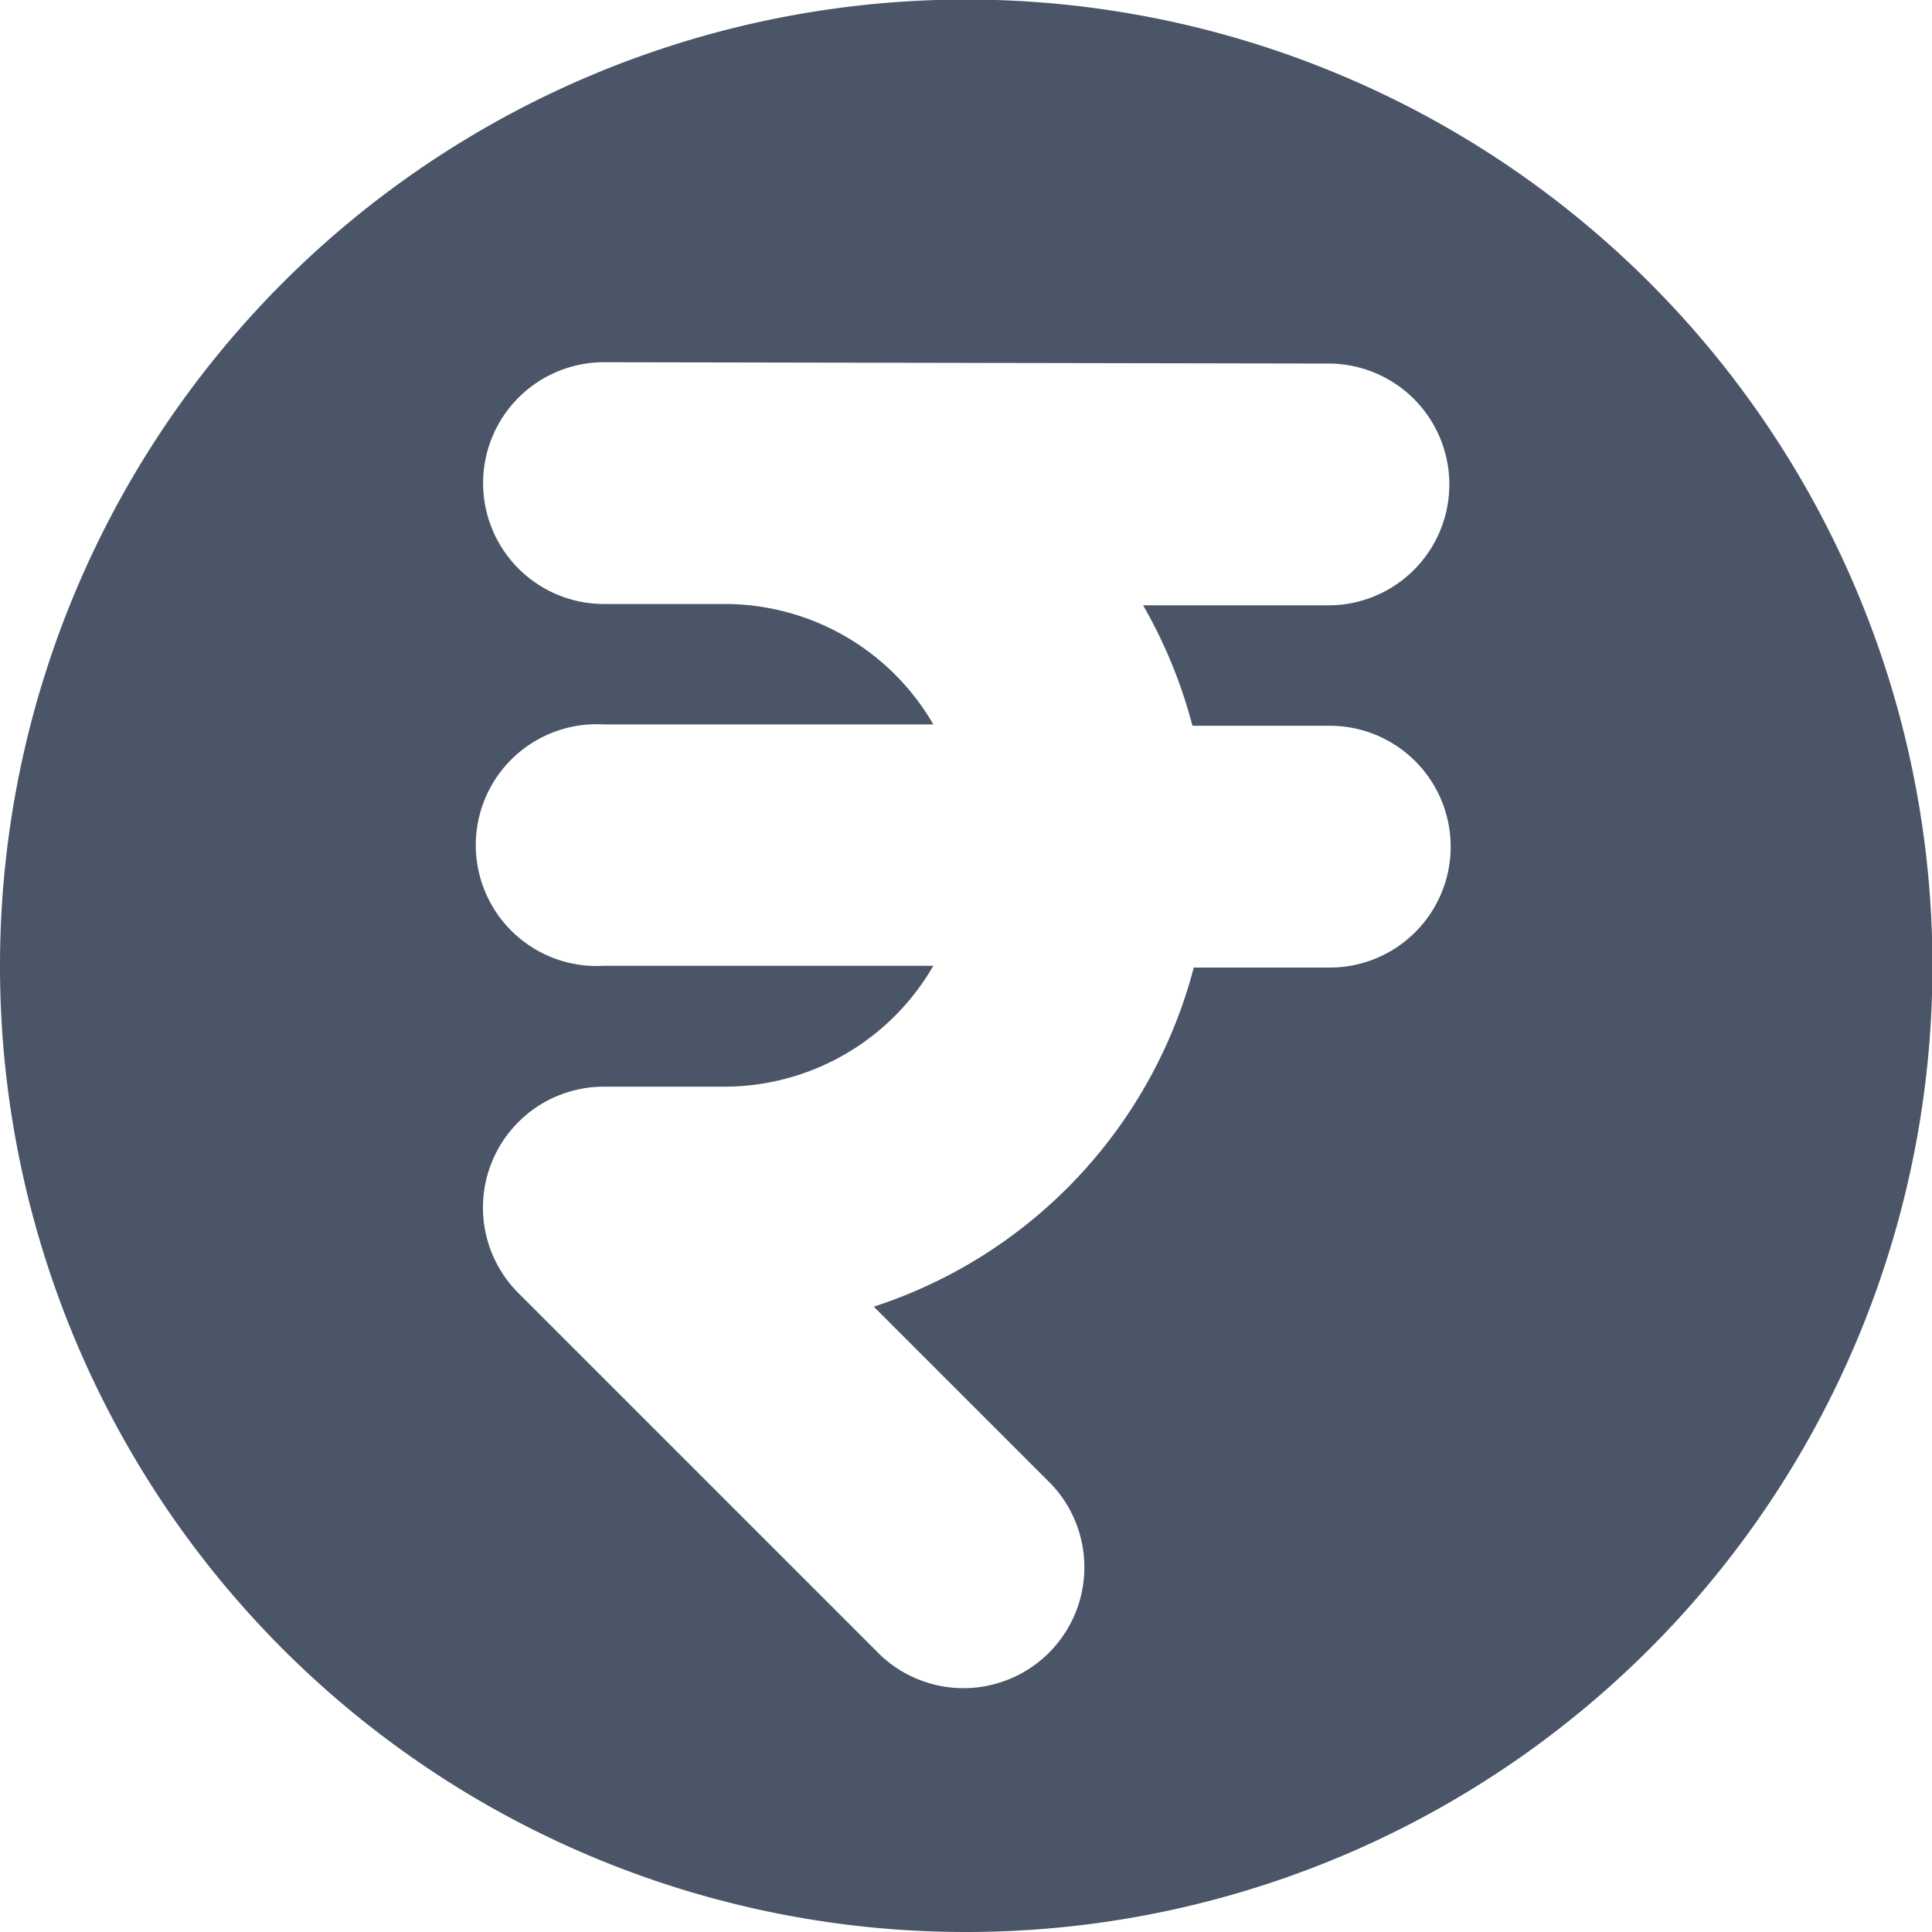 <svg xmlns="http://www.w3.org/2000/svg" viewBox="0 0 43.47 43.47"><defs><style>.cls-1{fill:#4a5568;fill-rule:evenodd;}</style></defs><g id="Layer_2" data-name="Layer 2"><g id="Layer_1-2" data-name="Layer 1"><g id="Group_1633" data-name="Group 1633"><path id="_7122446_rupee_currency_icon" data-name=" 7122446 rupee currency icon" class="cls-1" d="M21.74,43.47A21.74,21.74,0,1,0,0,21.74H0A21.73,21.73,0,0,0,21.74,43.47ZM13.59,8.15a2.72,2.72,0,0,0,0,5.44H16.3A5.42,5.42,0,0,1,21,16.3H13.59a2.72,2.72,0,1,0,0,5.43H21a5.43,5.43,0,0,1-4.71,2.72H13.59a2.72,2.72,0,0,0-1.93,4.64l8.15,8.15a2.72,2.72,0,0,0,3.85-3.84l-4-4a10.94,10.94,0,0,0,7.2-7.63h3.06a2.72,2.72,0,0,0,0-5.44H26.83a11,11,0,0,0-1.11-2.71h4.17a2.72,2.72,0,0,0,0-5.44Z"/></g></g></g></svg>